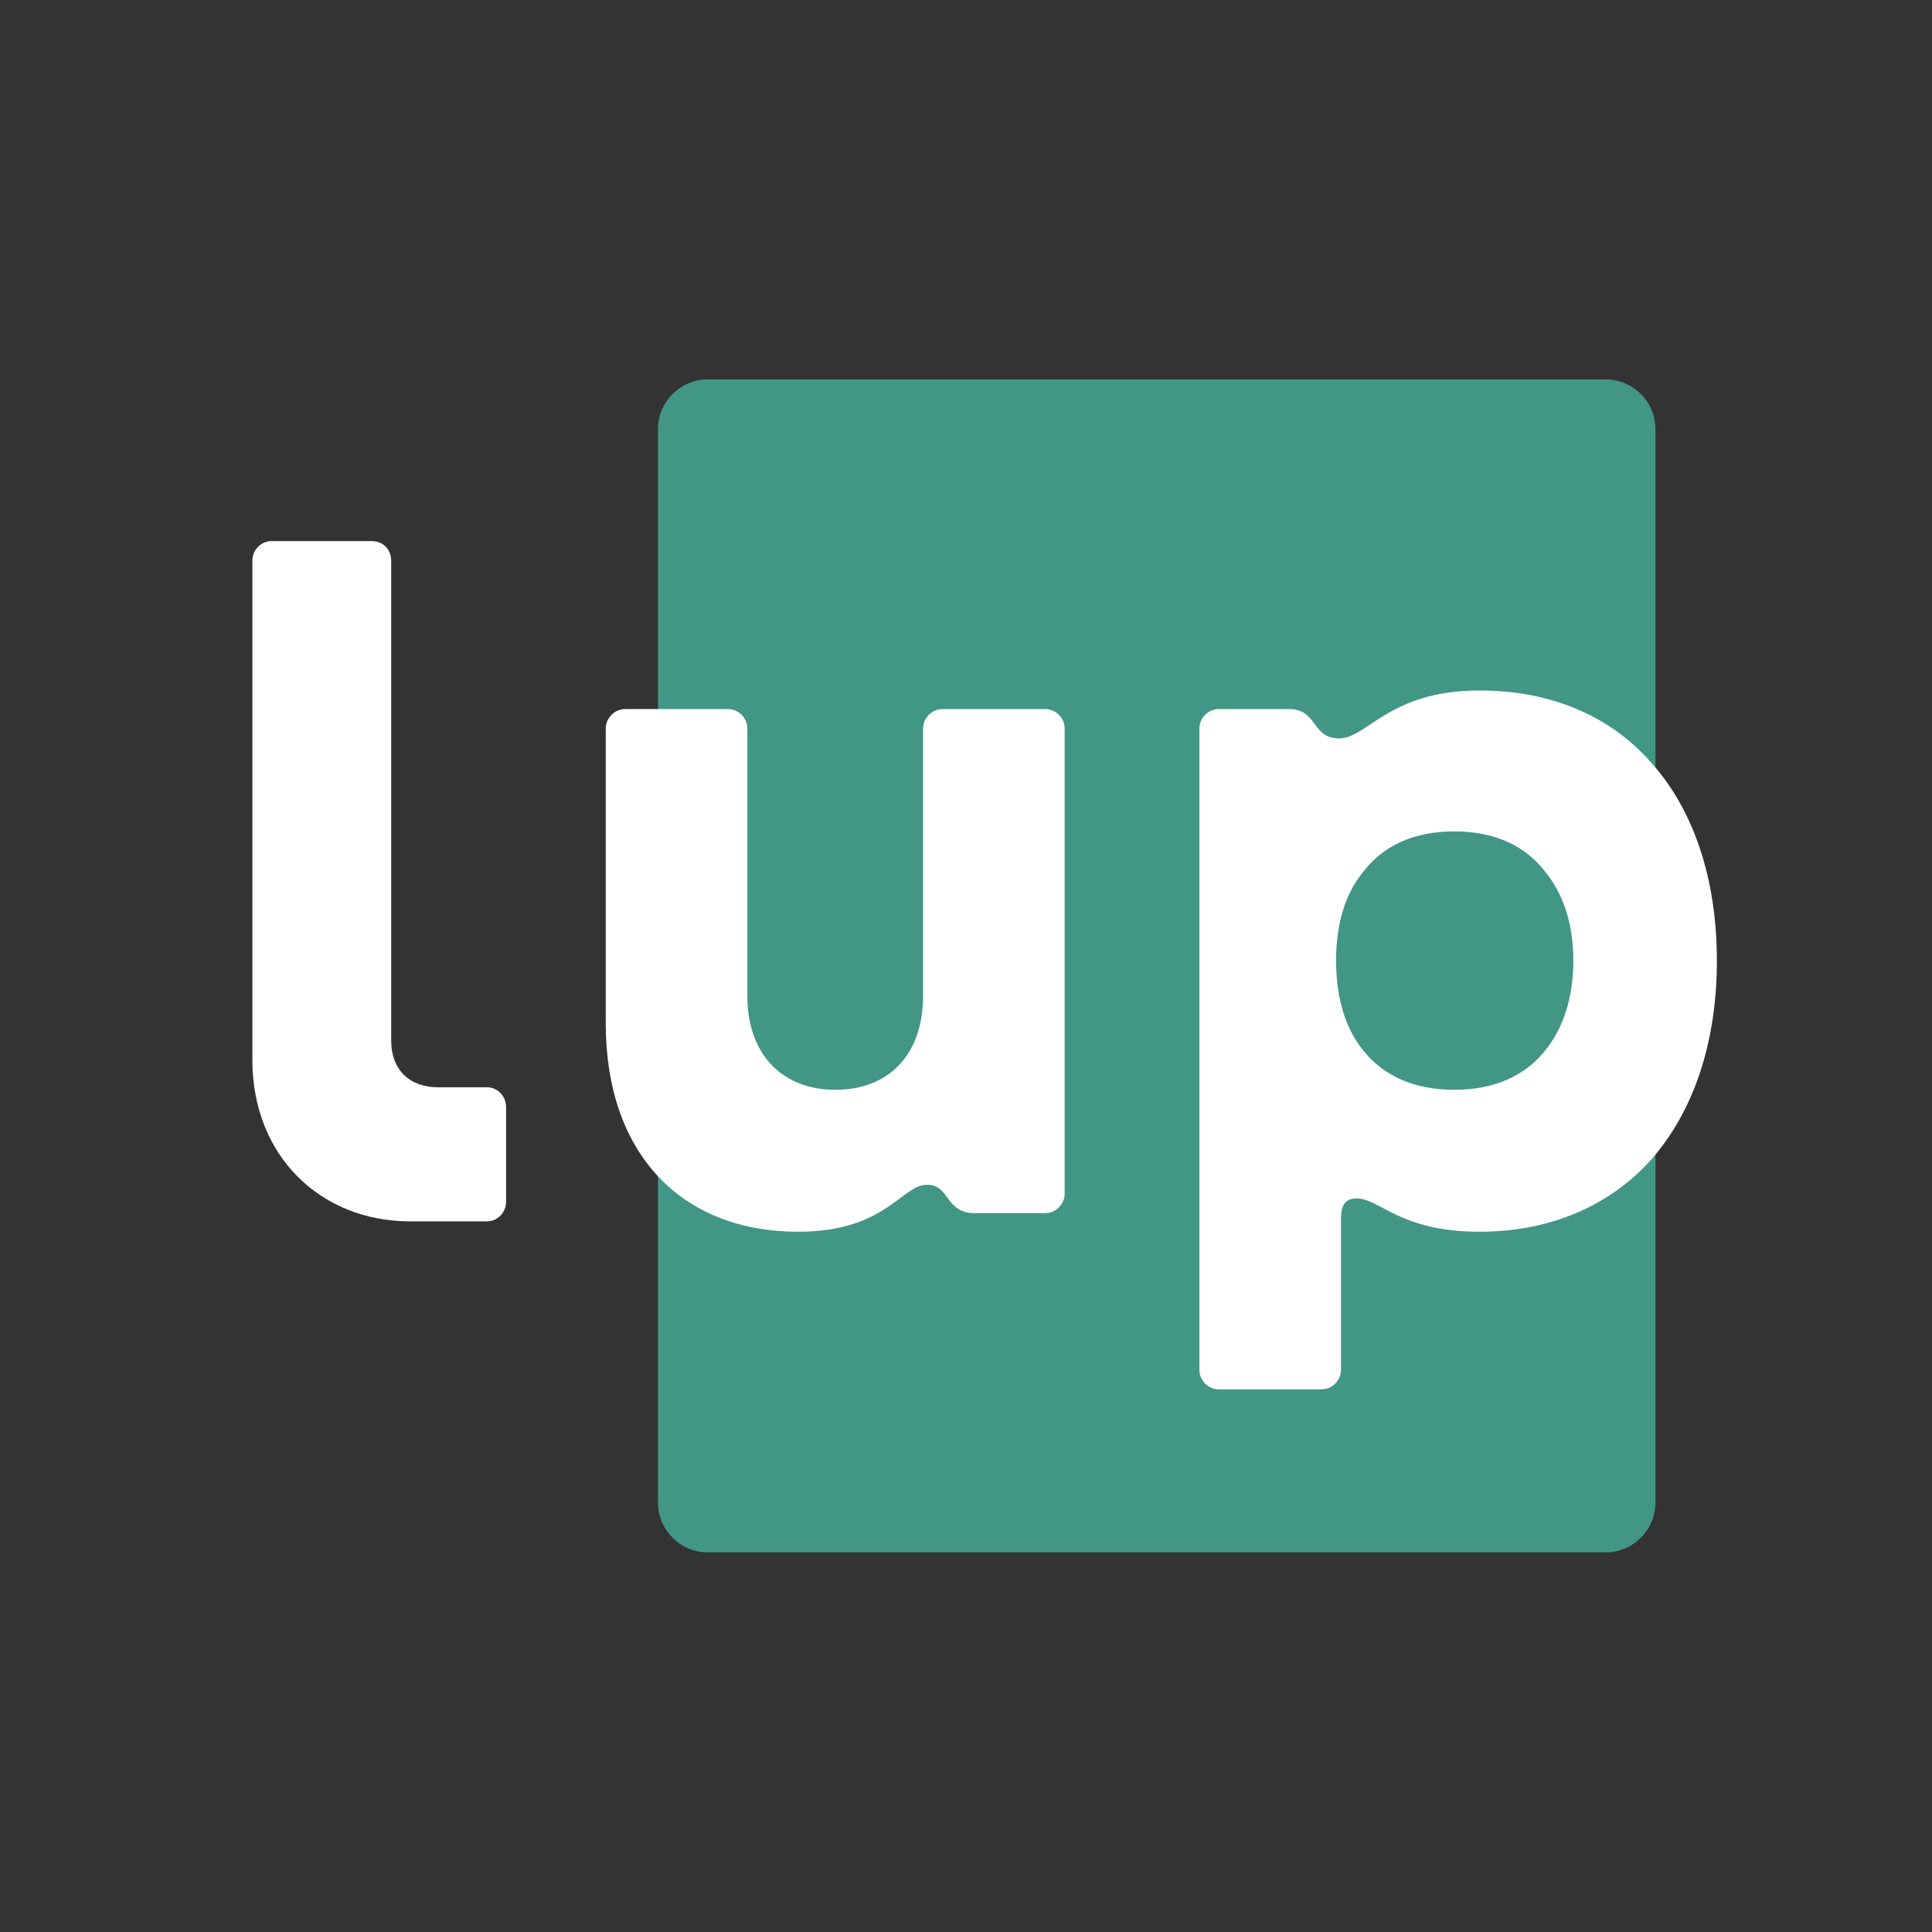 <?xml version="1.0" encoding="UTF-8" standalone="no"?>
<!DOCTYPE svg PUBLIC "-//W3C//DTD SVG 1.1//EN" "http://www.w3.org/Graphics/SVG/1.1/DTD/svg11.dtd">
<svg width="100%" height="100%" viewBox="0 0 52 52" version="1.1" xmlns="http://www.w3.org/2000/svg" xmlns:xlink="http://www.w3.org/1999/xlink" xml:space="preserve" xmlns:serif="http://www.serif.com/" style="fill-rule:evenodd;clip-rule:evenodd;stroke-linejoin:round;stroke-miterlimit:2;">
    <rect x="0" y="0" width="52" height="52" fill="#333333" stroke="none"/>
    <g transform="matrix(1,0,0,1,-472,-229)">
        <g id="icon_dark_alpha" transform="matrix(0.163,0,0,0.445,366.862,76.843)">
            <rect x="646.993" y="343.041" width="312.396" height="114.62" style="fill:none;"/>
            <g transform="matrix(0.978,0,0,0.833,27.939,68.844)">
                <g transform="matrix(0.746,0,0,1.463,666.855,316.615)">
                    <path d="M326.556,28.974L326.556,82.23C326.556,83.599 321.498,84.71 315.268,84.71L112.081,84.71C105.851,84.71 100.792,83.599 100.792,82.23L100.792,28.974C100.792,27.606 105.851,26.494 112.081,26.494L315.268,26.494C321.498,26.494 326.556,27.606 326.556,28.974Z" style="fill:rgb(66,150,133);"/>
                </g>
                <g transform="matrix(2.056,0,0,0.769,-659.215,86.379)">
                    <g transform="matrix(0.584,0,0,0.17,175.443,256.536)">
                        <path d="M886.325,1022.02C898.681,1022.02 900.878,995.929 904.448,995.929C907.743,995.929 906.919,1011.69 911.175,1011.69L921.06,1011.69C922.571,1011.69 923.806,1006.8 923.806,1000.82L923.806,742.602C923.806,736.622 922.571,731.729 921.06,731.729L906.644,731.729C905.134,731.729 903.898,736.622 903.898,742.602L903.898,891.01C903.898,923.627 899.093,943.198 891.542,943.198C884.128,943.198 879.185,923.627 879.185,891.01L879.185,742.602C879.185,736.622 877.95,731.729 876.439,731.729L862.023,731.729C860.513,731.729 859.277,736.622 859.277,742.602L859.277,906.232C859.277,979.077 869.986,1022.02 886.325,1022.02Z" style="fill:white;fill-rule:nonzero;"/>
                    </g>
                    <g transform="matrix(0.584,0,0,0.17,175.443,256.536)">
                        <path d="M945.499,1109.55L959.915,1109.55C961.425,1109.55 962.661,1104.65 962.661,1098.67L962.661,1014.96C962.661,1006.8 963.347,1003.54 964.858,1003.54C968.153,1003.54 970.899,1022.02 982.157,1022.02C992.179,1022.02 1000.55,1007.35 1006.32,981.795C1012.23,955.157 1015.52,917.104 1015.52,871.44C1015.52,825.776 1012.23,787.722 1006.32,761.628C1000.55,735.535 992.179,721.4 982.157,721.4C969.388,721.4 966.368,748.038 962.386,748.038C958.542,748.038 959.366,731.729 955.384,731.729L945.499,731.729C943.989,731.729 942.753,736.622 942.753,742.602L942.753,1098.67C942.753,1104.65 943.989,1109.55 945.499,1109.55ZM961.974,871.44C961.974,851.326 963.21,834.474 965.819,821.97C968.565,807.836 972.821,799.682 978.587,799.682C984.354,799.682 988.61,807.836 991.356,821.97C993.964,834.474 995.337,851.326 995.337,871.44C995.337,891.554 993.964,908.95 991.356,921.453C988.61,935.044 984.354,943.198 978.587,943.198C972.821,943.198 968.565,935.044 965.819,921.453C963.21,908.95 961.974,891.554 961.974,871.44Z" style="fill:white;fill-rule:nonzero;"/>
                    </g>
                    <g transform="matrix(-1.768,0,0,0.17,2404.47,240.678)">
                        <path d="M982.448,1109.55L986.005,1109.55C990.185,1109.55 993.342,1073.12 993.342,1019.85L993.342,742.602C993.342,736.622 992.941,731.729 992.452,731.729L987.784,731.729C987.25,731.729 986.894,736.622 986.894,742.602L986.894,1008.98C986.894,1025.83 986.005,1035.07 984.715,1035.07L982.448,1035.07C981.959,1035.07 981.558,1039.96 981.558,1045.94L981.558,1098.67C981.558,1104.65 981.959,1109.55 982.448,1109.55Z" style="fill:white;fill-rule:nonzero;"/>
                    </g>
                </g>
            </g>
        </g>
    </g>
</svg>
